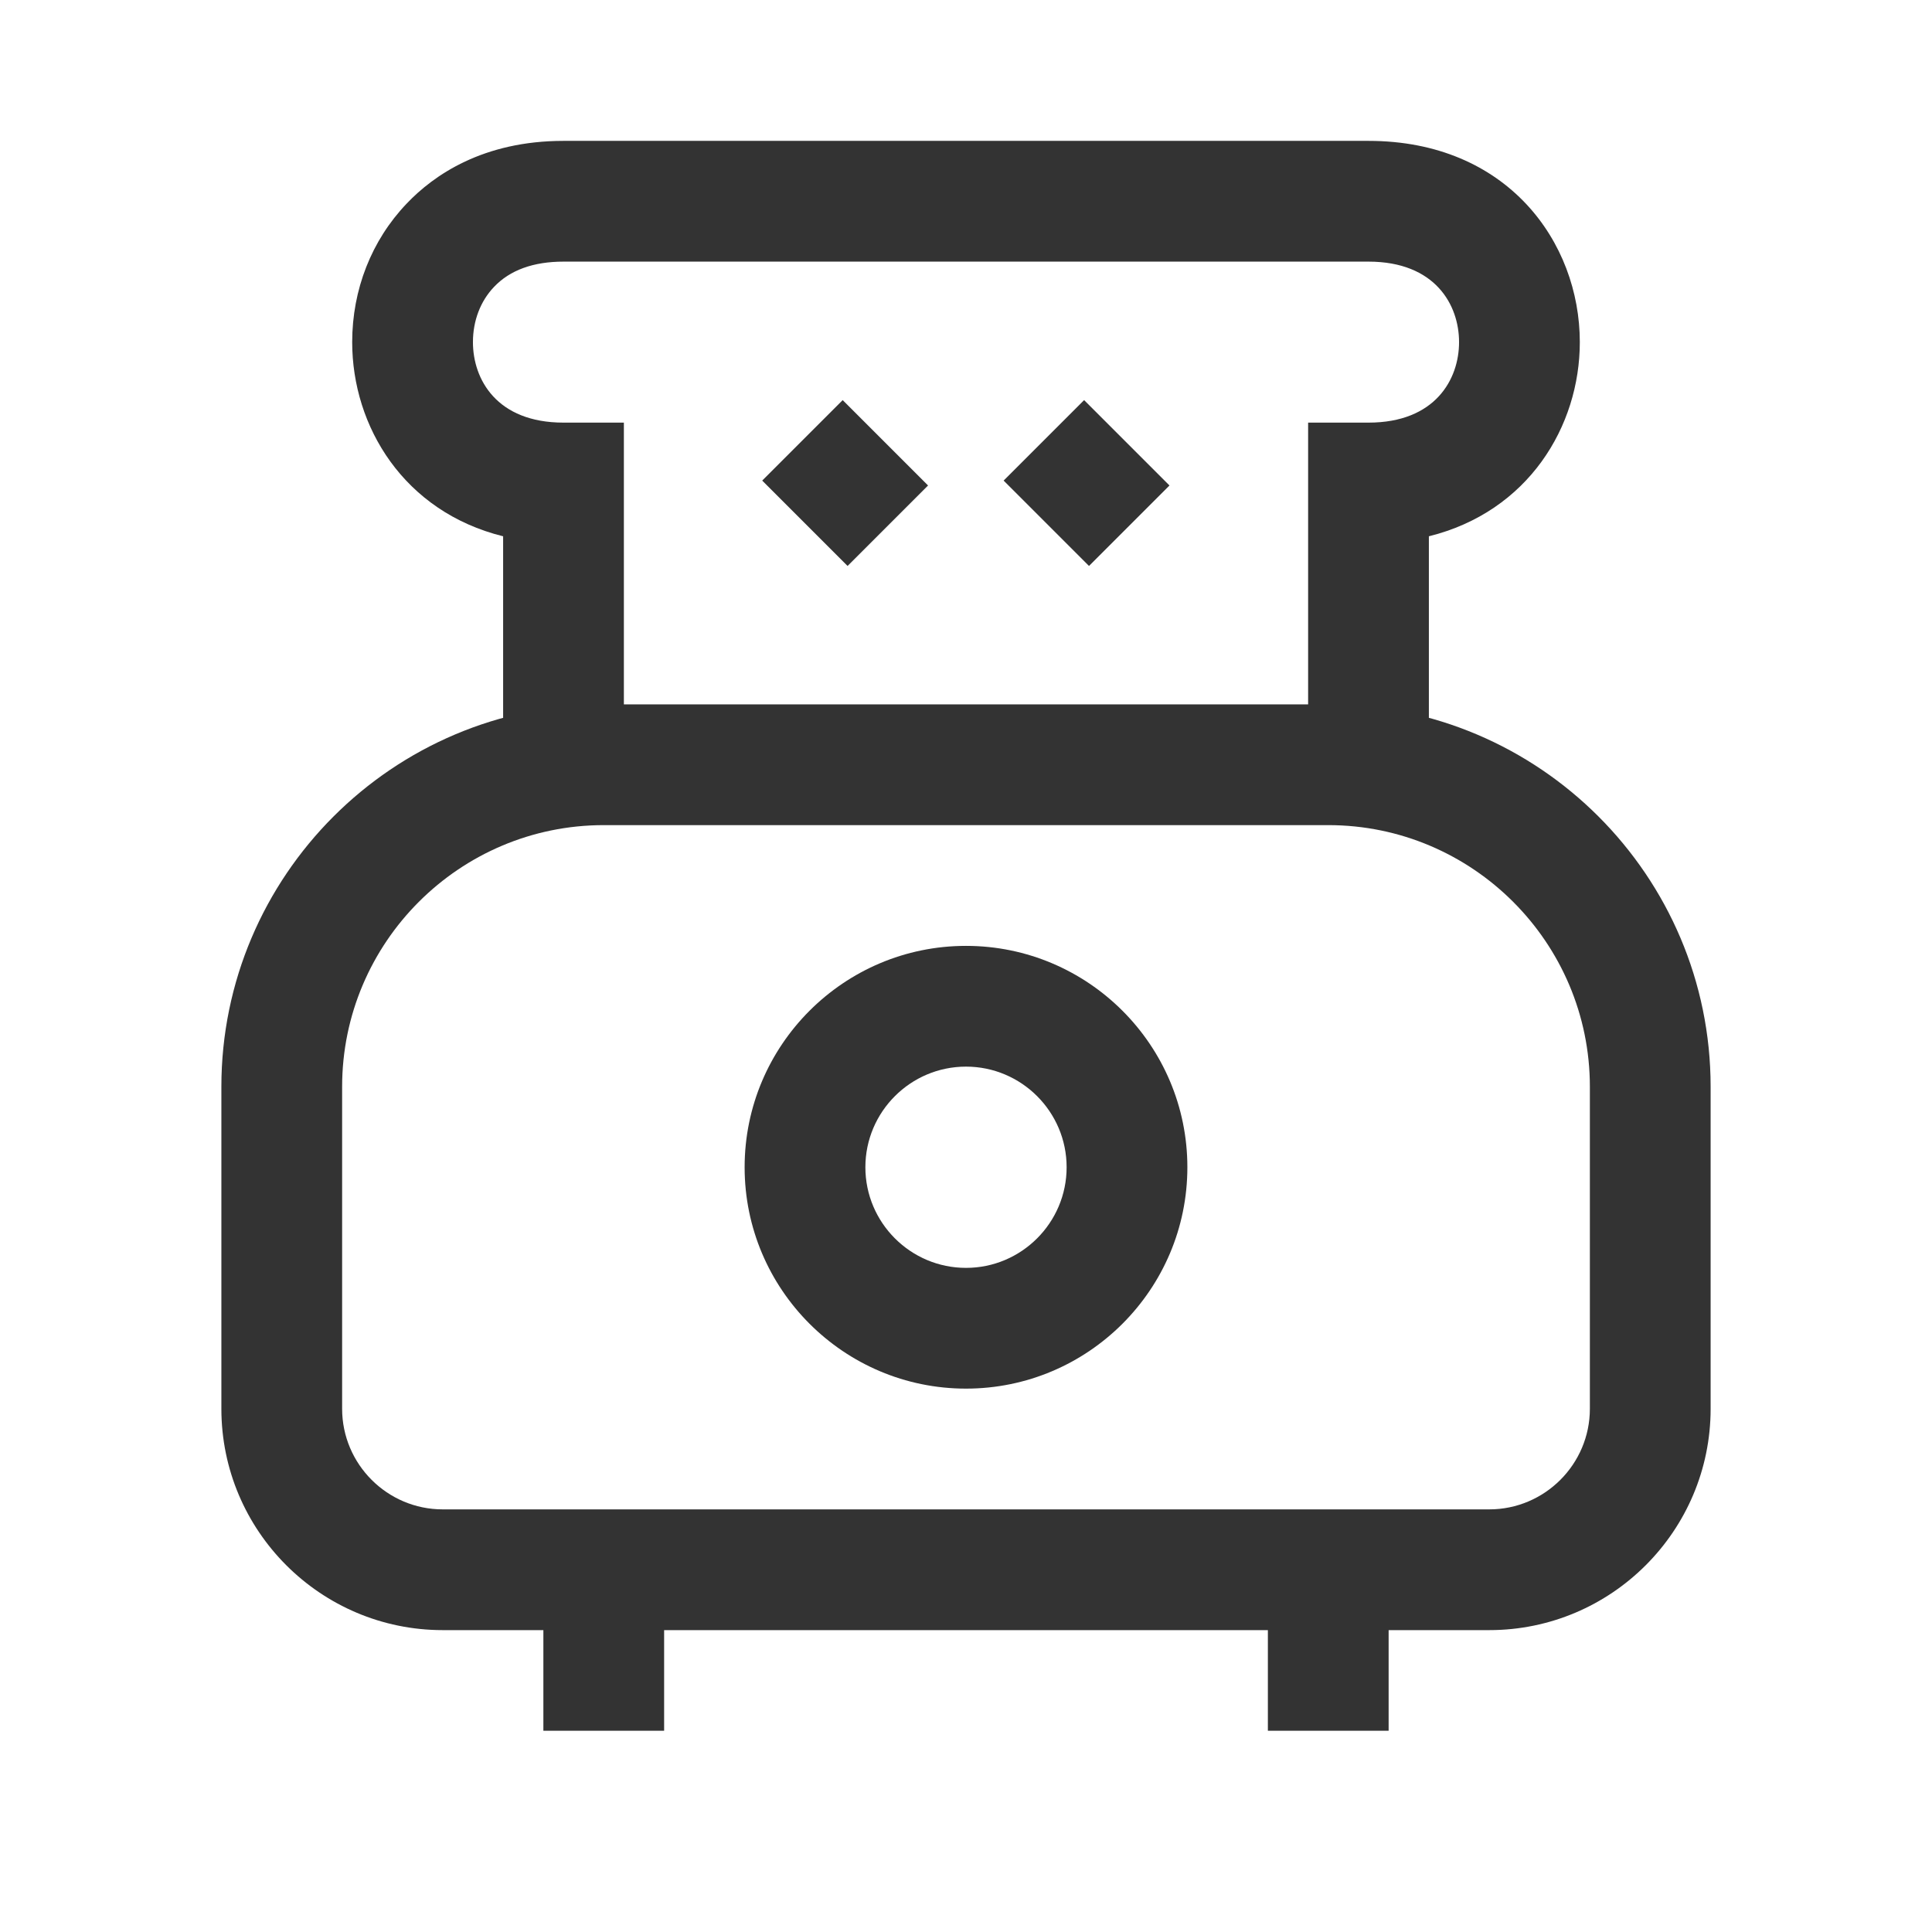 <?xml version="1.0" encoding="iso-8859-1"?>
<svg version="1.1" id="&#x56FE;&#x5C42;_1" xmlns="http://www.w3.org/2000/svg" xmlns:xlink="http://www.w3.org/1999/xlink" x="0px"
	 y="0px" viewBox="0 0 24 24" style="enable-background:new 0 0 24 24;" xml:space="preserve">
<path style="fill:#333333;" d="M18.5,20.25h-13c-1.517,0-2.75-1.233-2.75-2.75v-4c0-2.619,2.131-4.75,4.75-4.75h9
	c2.619,0,4.75,2.131,4.75,4.75v4C21.25,19.017,20.017,20.25,18.5,20.25z M7.5,10.25c-1.792,0-3.25,1.458-3.25,3.25v4
	c0,0.689,0.561,1.25,1.25,1.25h13c0.689,0,1.25-0.561,1.25-1.25v-4c0-1.792-1.458-3.25-3.25-3.25H7.5z"/>
<path style="fill:#333333;" d="M17.75,9.5h-1.5V5.25H17c0.83,0,1.125-0.539,1.125-1s-0.295-1-1.125-1H7
	c-0.374,0-0.665,0.105-0.863,0.314C5.968,3.741,5.875,3.985,5.875,4.25c0,0.461,0.294,1,1.125,1h0.75V9.5h-1.5V6.662
	C5.016,6.356,4.375,5.297,4.375,4.25c0-0.652,0.24-1.263,0.676-1.72C5.389,2.174,6.002,1.75,7,1.75h10
	c1.724,0,2.625,1.258,2.625,2.5c0,1.047-0.641,2.106-1.875,2.412V9.5z"/>
<rect x="9.793" y="5.25" transform="matrix(0.707 -0.707 0.707 0.707 -1.167 9.182)" style="fill:#333333;" width="1.414" height="1.5"/>
<rect x="12.793" y="5.25" transform="matrix(0.707 -0.707 0.707 0.707 -0.289 11.303)" style="fill:#333333;" width="1.414" height="1.5"/>
<path style="fill:#333333;" d="M12,17.25c-1.517,0-2.75-1.233-2.75-2.75s1.233-2.75,2.75-2.75s2.75,1.233,2.75,2.75
	S13.517,17.25,12,17.25z M12,13.25c-0.689,0-1.25,0.561-1.25,1.25s0.561,1.25,1.25,1.25s1.25-0.561,1.25-1.25S12.689,13.25,12,13.25
	z"/>
<rect x="6.75" y="19.5" style="fill:#333333;" width="1.5" height="2"/>
<rect x="15.75" y="19.5" style="fill:#333333;" width="1.5" height="2"/>
</svg>






